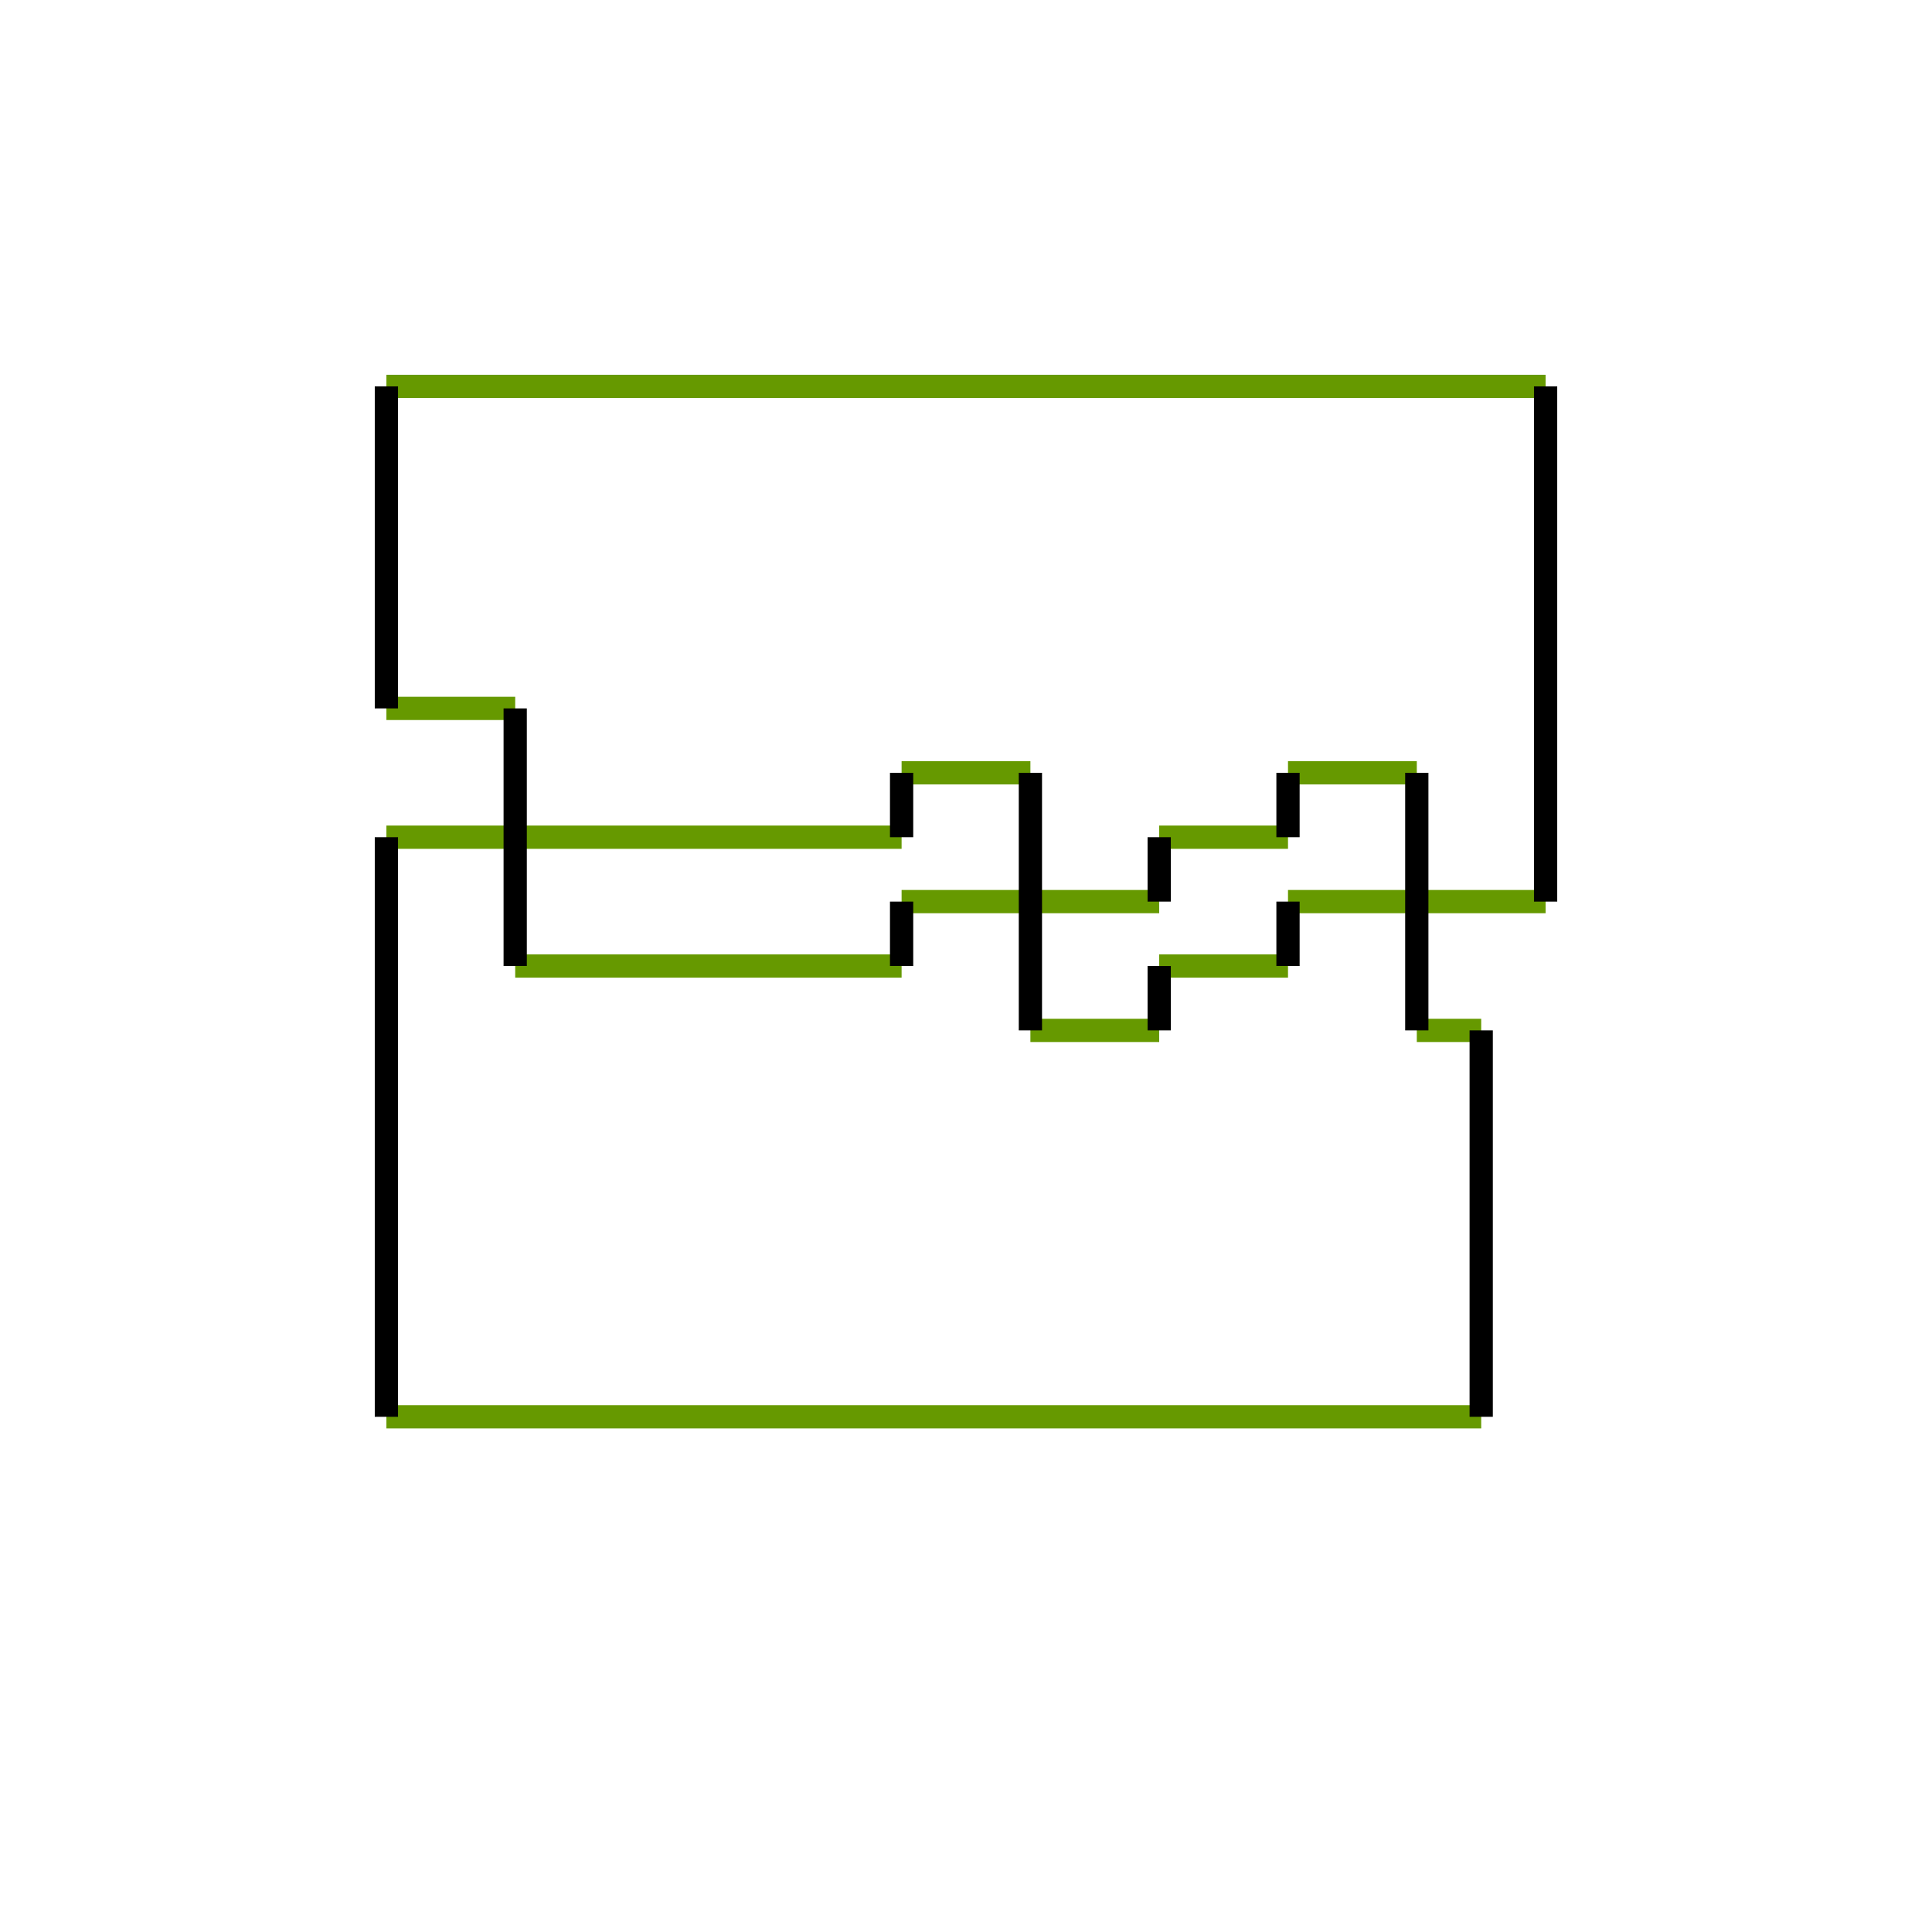 <?xml version="1.0" encoding="UTF-8" standalone="no"?>
<svg
   xmlns:dc="http://purl.org/dc/elements/1.1/"
   xmlns:cc="http://creativecommons.org/ns#"
   xmlns:rdf="http://www.w3.org/1999/02/22-rdf-syntax-ns#"
   xmlns:svg="http://www.w3.org/2000/svg"
   xmlns="http://www.w3.org/2000/svg"
   xmlns:sodipodi="http://sodipodi.sourceforge.net/DTD/sodipodi-0.dtd"
   xmlns:inkscape="http://www.inkscape.org/namespaces/inkscape"
   width="30mm"
   height="30mm"
   viewBox="0 0 30 30"
   version="1.1"
   id="svg1497"
   inkscape:version="1.0 (4035a4fb49, 2020-05-01)"
   sodipodi:docname="sample-simple-knot-to-rect-3.svg">
  <defs
     id="defs1491">
    <inkscape:path-effect
       effect="spiro"
       id="path-effect2062"
       is_visible="true"
       lpeversion="1" />
  </defs>
  <sodipodi:namedview
     id="base"
     pagecolor="#ffffff"
     bordercolor="#666666"
     borderopacity="1.0"
     inkscape:pageopacity="0.0"
     inkscape:pageshadow="2"
     inkscape:zoom="7.919596"
     inkscape:cx="67.738966"
     inkscape:cy="61.565679"
     inkscape:document-units="mm"
     inkscape:current-layer="layer1"
     inkscape:document-rotation="0"
     showgrid="false"
     inkscape:window-width="1648"
     inkscape:window-height="1040"
     inkscape:window-x="225"
     inkscape:window-y="0"
     inkscape:window-maximized="0">
    <inkscape:grid
       id="grid3364"
       type="xygrid" />
  </sodipodi:namedview>
  <g
     inkscape:label="Слой 1"
     inkscape:groupmode="layer"
     id="layer1">
    <path
       id="path3441"
       d="m 20,14 h 4"
       style="fill:#669900;stroke:#669900;stroke-width:0.361px;stroke-linecap:butt;stroke-linejoin:miter;stroke-opacity:1" />
    <path
       id="path3437"
       d="m 18,15 h 2"
       style="fill:#669900;stroke:#669900;stroke-width:0.361px;stroke-linecap:butt;stroke-linejoin:miter;stroke-opacity:1" />
    <path
       id="path3433"
       d="m 16,16 h 2"
       style="fill:#669900;stroke:#669900;stroke-width:0.361px;stroke-linecap:butt;stroke-linejoin:miter;stroke-opacity:1" />
    <path
       id="path3429"
       d="m 14,12 h 2"
       style="fill:#669900;stroke:#669900;stroke-width:0.361px;stroke-linecap:butt;stroke-linejoin:miter;stroke-opacity:1" />
    <path
       sodipodi:nodetypes="cc"
       id="path3423"
       d="m 6,13 h 8"
       style="fill:#669900;stroke:#669900;stroke-width:0.361px;stroke-linecap:butt;stroke-linejoin:miter;stroke-opacity:1" />
    <path
       id="path3417"
       d="M 23,22 H 6"
       style="fill:#669900;stroke:#669900;stroke-width:0.361px;stroke-linecap:butt;stroke-linejoin:miter;stroke-opacity:1" />
    <path
       id="path3413"
       d="m 22,16 h 1"
       style="fill:#669900;stroke:#669900;stroke-width:0.361px;stroke-linecap:butt;stroke-linejoin:miter;stroke-opacity:1" />
    <path
       id="path3409"
       d="m 20,12 h 2"
       style="fill:#669900;stroke:#669900;stroke-width:0.361px;stroke-linecap:butt;stroke-linejoin:miter;stroke-opacity:1" />
    <path
       id="path3405"
       d="m 18,13 h 2"
       style="fill:#669900;stroke:#669900;stroke-width:0.361px;stroke-linecap:butt;stroke-linejoin:miter;stroke-opacity:1" />
    <path
       id="path3401"
       d="m 14,14 h 4"
       style="fill:#669900;stroke:#669900;stroke-width:0.361px;stroke-linecap:butt;stroke-linejoin:miter;stroke-opacity:1" />
    <path
       id="path3397"
       d="m 8,15 h 6"
       style="fill:#669900;stroke:#669900;stroke-width:0.361px;stroke-linecap:butt;stroke-linejoin:miter;stroke-opacity:1" />
    <path
       id="path3393"
       d="M 6,11 H 8"
       style="fill:#669900;stroke:#669900;stroke-width:0.361px;stroke-linecap:butt;stroke-linejoin:miter;stroke-opacity:1" />
    <path
       id="path3389"
       d="M 24,6 H 6"
       style="fill:#669900;stroke:#669900;stroke-width:0.361px;stroke-linecap:butt;stroke-linejoin:miter;stroke-opacity:1" />
    <path
       id="path3439"
       d="M 20,15 V 14"
       style="fill:none;stroke:#000000;stroke-width:0.361px;stroke-linecap:butt;stroke-linejoin:miter;stroke-opacity:1" />
    <path
       id="path3435"
       d="M 18,16 V 15"
       style="fill:none;stroke:#000000;stroke-width:0.361px;stroke-linecap:butt;stroke-linejoin:miter;stroke-opacity:1" />
    <path
       id="path3431"
       d="m 16,12 v 4"
       style="fill:none;stroke:#000000;stroke-width:0.361px;stroke-linecap:butt;stroke-linejoin:miter;stroke-opacity:1" />
    <path
       id="path3427"
       d="M 14,13 V 12"
       style="fill:none;stroke:#000000;stroke-width:0.361px;stroke-linecap:butt;stroke-linejoin:miter;stroke-opacity:1" />
    <path
       id="path3421"
       d="M 6,15 V 13"
       style="fill:none;stroke:#000000;stroke-width:0.361px;stroke-linecap:butt;stroke-linejoin:miter;stroke-opacity:1" />
    <path
       id="path3419"
       d="M 6,22 V 15"
       style="fill:none;stroke:#000000;stroke-width:0.361px;stroke-linecap:butt;stroke-linejoin:miter;stroke-opacity:1" />
    <path
       id="path3415"
       d="m 23,16 v 6"
       style="fill:none;stroke:#000000;stroke-width:0.361px;stroke-linecap:butt;stroke-linejoin:miter;stroke-opacity:1" />
    <path
       id="path3411"
       d="m 22,12 v 4"
       style="fill:none;stroke:#000000;stroke-width:0.361px;stroke-linecap:butt;stroke-linejoin:miter;stroke-opacity:1" />
    <path
       id="path3407"
       d="M 20,13 V 12"
       style="fill:none;stroke:#000000;stroke-width:0.361px;stroke-linecap:butt;stroke-linejoin:miter;stroke-opacity:1" />
    <path
       id="path3403"
       d="M 18,14 V 13"
       style="fill:none;stroke:#000000;stroke-width:0.361px;stroke-linecap:butt;stroke-linejoin:miter;stroke-opacity:1" />
    <path
       id="path3399"
       d="M 14,15 V 14"
       style="fill:none;stroke:#000000;stroke-width:0.361px;stroke-linecap:butt;stroke-linejoin:miter;stroke-opacity:1" />
    <path
       id="path3395"
       d="m 8,11 v 4"
       style="fill:none;stroke:#000000;stroke-width:0.361px;stroke-linecap:butt;stroke-linejoin:miter;stroke-opacity:1" />
    <path
       id="path3391"
       d="m 6,6 v 5"
       style="fill:none;stroke:#000000;stroke-width:0.361px;stroke-linecap:butt;stroke-linejoin:miter;stroke-opacity:1" />
    <path
       id="path2060"
       d="M 24,14 V 6"
       style="fill:none;stroke:#000000;stroke-width:0.361px;stroke-linecap:butt;stroke-linejoin:miter;stroke-opacity:1" />
  </g>
</svg>
